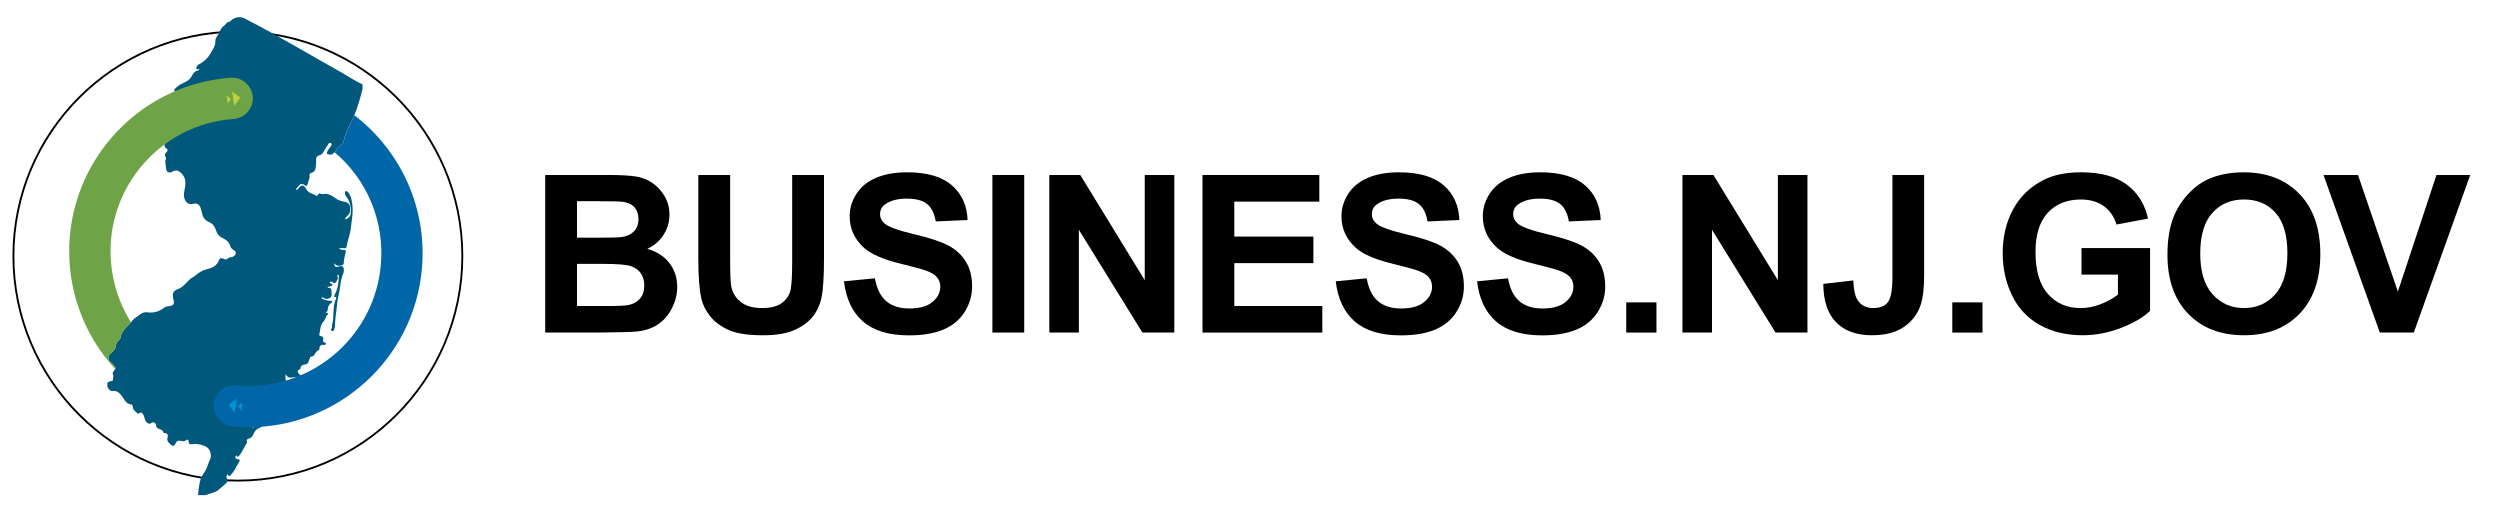 <?xml version="1.0" encoding="utf-8"?>
<!-- Generator: Adobe Illustrator 25.2.1, SVG Export Plug-In . SVG Version: 6.00 Build 0)  -->
<svg version="1.1" id="Layer_1" xmlns="http://www.w3.org/2000/svg" xmlns:xlink="http://www.w3.org/1999/xlink" x="0px" y="0px"
	 viewBox="0 0 100 21" style="enable-background:new 0 0 100 21;" xml:space="preserve">
<style type="text/css">
	.st0{fill:#00597C;}
	.st1{fill:#0066A8;}
	.st2{fill:#6EA447;}
	.st3{fill:#BCD041;}
	.st4{fill:#0094D4;}
</style>
<g>
	<g>
		<path d="M21.807,6.999h2.52c0.499,0,0.87,0.021,1.115,0.062c0.245,0.042,0.464,0.128,0.658,0.26
			c0.193,0.132,0.355,0.307,0.484,0.526c0.129,0.22,0.194,0.465,0.194,0.738c0,0.295-0.08,0.566-0.239,0.813
			c-0.159,0.246-0.375,0.431-0.647,0.554c0.384,0.112,0.68,0.303,0.886,0.572s0.31,0.586,0.31,0.95c0,0.287-0.067,0.566-0.2,0.836
			c-0.133,0.271-0.315,0.487-0.546,0.649c-0.231,0.162-0.515,0.262-0.854,0.299c-0.212,0.023-0.724,0.037-1.535,0.043h-2.145V6.999z
			 M23.08,8.049v1.458h0.834c0.496,0,0.804-0.007,0.924-0.022c0.218-0.026,0.389-0.101,0.514-0.226
			c0.125-0.125,0.187-0.288,0.187-0.492c0-0.195-0.054-0.353-0.161-0.475c-0.108-0.122-0.267-0.196-0.48-0.222
			c-0.126-0.014-0.488-0.022-1.087-0.022H23.08z M23.08,10.555v1.686h1.178c0.458,0,0.749-0.013,0.873-0.039
			c0.189-0.034,0.343-0.118,0.462-0.252c0.119-0.133,0.178-0.312,0.178-0.535c0-0.189-0.046-0.35-0.138-0.482
			c-0.091-0.132-0.224-0.228-0.398-0.288c-0.173-0.06-0.549-0.09-1.129-0.09H23.08z"/>
		<path d="M27.933,6.999h1.273v3.414c0,0.542,0.016,0.893,0.047,1.054c0.055,0.258,0.184,0.465,0.389,0.621s0.485,0.234,0.841,0.234
			c0.361,0,0.633-0.074,0.817-0.221c0.183-0.148,0.294-0.329,0.331-0.544c0.037-0.215,0.056-0.572,0.056-1.071V6.999h1.273v3.311
			c0,0.757-0.034,1.291-0.103,1.604c-0.069,0.313-0.196,0.576-0.38,0.791c-0.185,0.215-0.432,0.386-0.742,0.514
			c-0.31,0.128-0.714,0.192-1.213,0.192c-0.602,0-1.058-0.07-1.369-0.209c-0.311-0.139-0.557-0.319-0.738-0.542
			c-0.18-0.222-0.299-0.455-0.357-0.699c-0.083-0.361-0.125-0.894-0.125-1.6V6.999z"/>
		<path d="M33.758,11.252l1.238-0.12c0.075,0.415,0.226,0.721,0.454,0.915c0.228,0.195,0.536,0.292,0.922,0.292
			c0.41,0,0.719-0.086,0.927-0.26c0.207-0.173,0.312-0.376,0.312-0.608c0-0.149-0.044-0.276-0.131-0.381
			c-0.087-0.104-0.24-0.196-0.458-0.273c-0.149-0.052-0.488-0.143-1.019-0.275c-0.683-0.169-1.161-0.377-1.436-0.624
			c-0.387-0.347-0.58-0.77-0.58-1.268c0-0.321,0.091-0.621,0.273-0.901c0.182-0.28,0.444-0.492,0.787-0.638
			c0.343-0.146,0.756-0.219,1.24-0.219c0.791,0,1.387,0.173,1.787,0.52c0.4,0.347,0.609,0.81,0.629,1.389L37.43,8.857
			c-0.054-0.324-0.171-0.557-0.35-0.699c-0.179-0.142-0.448-0.213-0.806-0.213c-0.37,0-0.659,0.076-0.869,0.228
			c-0.135,0.097-0.202,0.228-0.202,0.391c0,0.149,0.063,0.277,0.189,0.383c0.161,0.135,0.55,0.275,1.17,0.421
			c0.619,0.146,1.077,0.297,1.374,0.454c0.296,0.156,0.529,0.37,0.696,0.641c0.168,0.271,0.252,0.605,0.252,1.004
			c0,0.361-0.1,0.699-0.301,1.015c-0.2,0.315-0.484,0.549-0.851,0.703c-0.367,0.153-0.824,0.23-1.372,0.23
			c-0.797,0-1.409-0.184-1.836-0.552C34.097,12.494,33.842,11.957,33.758,11.252z"/>
		<path d="M39.696,13.303V6.999h1.273v6.303H39.696z"/>
		<path d="M41.973,13.303V6.999h1.238l2.579,4.209V6.999h1.183v6.303h-1.277l-2.541-4.11v4.11H41.973z"/>
		<path d="M48.1,13.303V6.999h4.673v1.066h-3.401v1.398h3.164v1.062h-3.164v1.716h3.521v1.062H48.1z"/>
		<path d="M53.429,11.252l1.238-0.12c0.075,0.415,0.226,0.721,0.454,0.915c0.228,0.195,0.536,0.292,0.922,0.292
			c0.41,0,0.719-0.086,0.927-0.26c0.207-0.173,0.312-0.376,0.312-0.608c0-0.149-0.044-0.276-0.131-0.381
			c-0.087-0.104-0.24-0.196-0.458-0.273c-0.149-0.052-0.488-0.143-1.019-0.275c-0.683-0.169-1.161-0.377-1.436-0.624
			c-0.387-0.347-0.58-0.77-0.58-1.268c0-0.321,0.091-0.621,0.273-0.901c0.182-0.28,0.444-0.492,0.787-0.638
			c0.343-0.146,0.756-0.219,1.24-0.219c0.791,0,1.387,0.173,1.787,0.52c0.4,0.347,0.609,0.81,0.629,1.389l-1.273,0.056
			c-0.054-0.324-0.171-0.557-0.35-0.699c-0.179-0.142-0.448-0.213-0.806-0.213c-0.37,0-0.659,0.076-0.869,0.228
			c-0.135,0.097-0.202,0.228-0.202,0.391c0,0.149,0.063,0.277,0.189,0.383c0.161,0.135,0.55,0.275,1.17,0.421
			c0.619,0.146,1.077,0.297,1.374,0.454c0.296,0.156,0.529,0.37,0.696,0.641c0.168,0.271,0.252,0.605,0.252,1.004
			c0,0.361-0.1,0.699-0.301,1.015c-0.2,0.315-0.484,0.549-0.851,0.703c-0.367,0.153-0.824,0.23-1.372,0.23
			c-0.797,0-1.409-0.184-1.836-0.552C53.768,12.494,53.513,11.957,53.429,11.252z"/>
		<path d="M59.083,11.252l1.238-0.12c0.075,0.415,0.226,0.721,0.454,0.915c0.228,0.195,0.536,0.292,0.922,0.292
			c0.41,0,0.719-0.086,0.927-0.26c0.207-0.173,0.312-0.376,0.312-0.608c0-0.149-0.044-0.276-0.131-0.381
			c-0.087-0.104-0.24-0.196-0.458-0.273c-0.149-0.052-0.488-0.143-1.019-0.275c-0.683-0.169-1.161-0.377-1.436-0.624
			c-0.387-0.347-0.58-0.77-0.58-1.268c0-0.321,0.091-0.621,0.273-0.901c0.182-0.28,0.444-0.492,0.787-0.638
			c0.343-0.146,0.756-0.219,1.24-0.219c0.791,0,1.387,0.173,1.787,0.52c0.4,0.347,0.609,0.81,0.629,1.389l-1.273,0.056
			C62.7,8.533,62.583,8.3,62.404,8.158c-0.179-0.142-0.448-0.213-0.806-0.213c-0.37,0-0.659,0.076-0.869,0.228
			c-0.135,0.097-0.202,0.228-0.202,0.391c0,0.149,0.063,0.277,0.189,0.383c0.161,0.135,0.55,0.275,1.17,0.421
			c0.619,0.146,1.077,0.297,1.374,0.454c0.296,0.156,0.529,0.37,0.696,0.641c0.168,0.271,0.252,0.605,0.252,1.004
			c0,0.361-0.1,0.699-0.301,1.015c-0.2,0.315-0.484,0.549-0.851,0.703c-0.367,0.153-0.824,0.23-1.372,0.23
			c-0.797,0-1.409-0.184-1.836-0.552C59.421,12.494,59.166,11.957,59.083,11.252z"/>
		<path d="M65.05,13.303v-1.208h1.208v1.208H65.05z"/>
		<path d="M67.298,13.303V6.999h1.238l2.579,4.209V6.999h1.183v6.303h-1.277l-2.541-4.11v4.11H67.298z"/>
		<path d="M75.698,6.999h1.268v3.99c0,0.521-0.046,0.923-0.138,1.204c-0.123,0.367-0.347,0.661-0.671,0.884
			c-0.324,0.222-0.751,0.333-1.281,0.333c-0.622,0-1.101-0.174-1.436-0.522c-0.336-0.348-0.505-0.859-0.508-1.533l1.2-0.138
			c0.014,0.361,0.067,0.616,0.159,0.765c0.138,0.227,0.347,0.34,0.628,0.34c0.284,0,0.485-0.081,0.602-0.243
			c0.117-0.162,0.176-0.498,0.176-1.008V6.999z"/>
		<path d="M78.092,13.303v-1.208H79.3v1.208H78.092z"/>
		<path d="M83.26,10.985V9.923h2.743v2.511c-0.267,0.258-0.653,0.485-1.159,0.681c-0.506,0.197-1.018,0.295-1.537,0.295
			c-0.659,0-1.234-0.139-1.724-0.415c-0.49-0.276-0.859-0.672-1.105-1.186c-0.247-0.515-0.37-1.074-0.37-1.679
			c0-0.657,0.138-1.24,0.413-1.75c0.275-0.51,0.678-0.901,1.208-1.174c0.404-0.209,0.907-0.314,1.509-0.314
			c0.782,0,1.394,0.164,1.834,0.492c0.44,0.328,0.723,0.782,0.849,1.361l-1.264,0.236c-0.089-0.31-0.256-0.554-0.501-0.733
			C83.911,8.07,83.605,7.98,83.238,7.98c-0.556,0-0.998,0.176-1.326,0.529c-0.328,0.353-0.492,0.876-0.492,1.57
			c0,0.748,0.166,1.309,0.499,1.683c0.333,0.374,0.768,0.561,1.307,0.561c0.266,0,0.534-0.052,0.802-0.157
			c0.268-0.105,0.498-0.231,0.69-0.381v-0.8H83.26z"/>
		<path d="M86.698,10.19c0-0.642,0.096-1.181,0.288-1.616c0.143-0.321,0.339-0.609,0.587-0.864c0.248-0.255,0.519-0.444,0.815-0.568
			c0.393-0.166,0.846-0.249,1.359-0.249c0.929,0,1.672,0.288,2.23,0.864c0.557,0.576,0.836,1.377,0.836,2.403
			c0,1.018-0.277,1.814-0.829,2.388c-0.553,0.575-1.293,0.862-2.219,0.862c-0.937,0-1.683-0.286-2.236-0.858
			C86.975,11.981,86.698,11.193,86.698,10.19z M88.009,10.147c0,0.714,0.165,1.255,0.494,1.623c0.33,0.368,0.748,0.552,1.256,0.552
			c0.508,0,0.924-0.183,1.249-0.548c0.325-0.366,0.488-0.914,0.488-1.645c0-0.722-0.158-1.261-0.475-1.617
			c-0.316-0.355-0.737-0.533-1.262-0.533c-0.524,0-0.947,0.18-1.268,0.54C88.17,8.879,88.009,9.422,88.009,10.147z"/>
		<path d="M95.193,13.303L92.94,6.999h1.38l1.595,4.665l1.544-4.665h1.35l-2.257,6.303H95.193z"/>
	</g>
	<g>
		<g>
			<g>
				<path d="M9.515,19.262c-4.972,0-9.017-4.045-9.017-9.017c0-4.972,4.045-9.017,9.017-9.017c4.972,0,9.016,4.045,9.016,9.017
					C18.531,15.217,14.487,19.262,9.515,19.262z M9.515,1.304c-4.93,0-8.941,4.011-8.941,8.941c0,4.93,4.011,8.942,8.941,8.942
					c4.93,0,8.941-4.011,8.941-8.942C18.456,5.315,14.445,1.304,9.515,1.304z"/>
			</g>
		</g>
		<path class="st0" d="M8.214,19.806c-0.089,0-0.177,0-0.288,0c0-0.133,0.022-0.266,0.044-0.399c0.022-0.155,0.066-0.31,0.155-0.443
			c0.155-0.199,0.199-0.421,0.288-0.62c0.066-0.155-0.022-0.399-0.155-0.465c-0.199-0.111-0.376-0.133-0.598-0.111
			c-0.066,0-0.111,0-0.111-0.089c0-0.066-0.022-0.133-0.111-0.066c-0.066,0.044-0.133,0.044-0.199,0.022
			c-0.111-0.022-0.177,0-0.221,0.111c-0.022,0.066-0.089,0.111-0.155,0.066c-0.089-0.089-0.221-0.155-0.155-0.332
			c0.022-0.089-0.022-0.155-0.111-0.155c-0.022,0-0.066,0-0.066-0.044c-0.022-0.066-0.066-0.089-0.133-0.111
			c-0.066-0.022-0.133-0.044-0.155-0.133c0-0.133-0.111-0.177-0.199-0.111c-0.066,0.044-0.089,0.022-0.133,0
			c-0.133-0.066-0.111-0.221-0.177-0.332c-0.044-0.066-0.066-0.133-0.155-0.066c-0.044,0.022-0.066,0.022-0.089,0
			c-0.066-0.066-0.177-0.133-0.177-0.244c0-0.044-0.022-0.111-0.089-0.111c-0.155-0.022-0.221-0.133-0.288-0.244
			c-0.111-0.155-0.221-0.332-0.465-0.288c-0.044,0-0.066-0.022-0.089-0.044c-0.044-0.044-0.066-0.089-0.089-0.133
			c0-0.044,0-0.089,0-0.133c0.022-0.066,0.089-0.066,0.155-0.089c0.044,0,0.066,0,0.066-0.044c0-0.066,0.044-0.155,0-0.221
			c-0.022-0.044,0-0.089,0.022-0.111c0.111-0.155,0.111-0.155-0.044-0.31c-0.022-0.022-0.044-0.044-0.044-0.044
			c-0.155-0.133-0.155-0.266,0-0.399c0.089-0.066,0.177-0.155,0.177-0.266c0.022-0.089,0.044-0.155,0.111-0.221
			c0.044-0.044,0.089-0.089,0.089-0.133c0.044-0.31,0.31-0.443,0.465-0.664c0.089-0.111,0.221-0.177,0.332-0.266
			c0.089-0.066,0.199-0.089,0.31-0.066c0.244,0.022,0.443-0.044,0.62-0.177c0.044-0.044,0.089-0.066,0.155-0.066
			c0.244-0.022,0.288-0.089,0.221-0.31c-0.044-0.199,0-0.31,0.177-0.376c0.288-0.089,0.399-0.399,0.664-0.509l0.022-0.022
			c0.133-0.111,0.288-0.221,0.465-0.266c0.221-0.044,0.421-0.133,0.509-0.376c0.022-0.066,0.089-0.089,0.177-0.044
			c0.044,0.022,0.111,0.044,0.155,0s0.111-0.066,0.177-0.066c0.066-0.022,0.133-0.066,0.155-0.133
			c0.022-0.066-0.022-0.111-0.089-0.155C9.277,9.952,9.233,9.93,9.211,9.841c-0.044-0.155-0.155-0.244-0.288-0.31
			C8.768,9.465,8.679,9.354,8.635,9.199c-0.044-0.133-0.111-0.244-0.266-0.31C8.214,8.823,8.103,8.69,8.081,8.513
			C8.059,8.424,8.037,8.358,8.015,8.291C7.948,8.158,7.86,8.114,7.705,8.158c-0.066,0.022-0.133,0-0.177-0.022
			C7.373,8.048,7.328,7.848,7.373,7.649C7.417,7.406,7.483,7.14,7.24,6.918C7.129,6.808,7.018,6.786,6.886,6.874
			c-0.133,0.066-0.244,0-0.244-0.155c0-0.133-0.066-0.244,0-0.376c0-0.022,0-0.044-0.022-0.066C6.576,6.188,6.598,6.143,6.664,6.077
			C6.686,6.055,6.731,6.01,6.686,5.966C6.553,5.855,6.553,5.811,6.642,5.678c0.044-0.066,0.089-0.111,0.022-0.177
			C6.598,5.435,6.62,5.368,6.686,5.324C6.731,5.302,6.731,5.28,6.753,5.235s0.066-0.089,0.111-0.066
			c0.155,0.066,0.221-0.044,0.288-0.133C7.218,4.948,7.351,4.859,7.24,4.704C7.196,4.66,7.262,4.615,7.328,4.615
			c0.133-0.022,0.177-0.089,0.111-0.199C7.328,4.239,7.24,4.062,7.129,3.885C7.107,3.84,7.085,3.774,7.041,3.73
			c-0.089-0.089-0.089-0.155,0-0.221C7.085,3.464,7.151,3.42,7.218,3.375C7.395,3.287,7.594,3.22,7.683,3.021
			c0.044-0.089,0.111-0.177,0.221-0.199c0.022,0,0.066-0.022,0.066-0.066c-0.089,0.022-0.089,0.022-0.111,0
			c-0.022-0.044,0-0.066,0.022-0.111C7.904,2.623,7.904,2.6,7.948,2.578C8.17,2.468,8.347,2.29,8.458,2.069
			c0.066-0.111,0.155-0.244,0.155-0.376c0-0.066,0-0.133,0.044-0.199c0.111-0.155,0.155-0.376,0.332-0.487
			c0.044-0.044,0.089-0.133,0.177-0.133c0.022,0,0.022-0.022,0.044-0.022c0.155-0.177,0.421-0.221,0.62-0.089
			c1.306,0.664,2.569,1.439,3.853,2.148c0.266,0.155,0.531,0.332,0.819,0.465c0,0.066,0,0.111,0,0.177
			c-0.022,0.066-0.022,0.111-0.044,0.177c-0.111,0.421-0.244,0.841-0.443,1.218c-0.111,0.221-0.221,0.443-0.266,0.686
			c0,0.044-0.022,0.089-0.066,0.133c-0.089,0.066-0.177,0.111-0.221,0.199c-0.022,0.066-0.044,0.133-0.133,0.155v0.022
			c-0.066,0.066-0.155,0.044-0.221,0.022s-0.022-0.089,0-0.133c0.022-0.066,0.089-0.111,0.133-0.199
			c0.022-0.044,0.044-0.066,0-0.111c-0.044-0.022-0.089,0-0.111,0.044c-0.044,0.089-0.111,0.155-0.155,0.244
			c-0.044,0.089-0.089,0.177-0.199,0.199c-0.089,0.022-0.133,0.089-0.133,0.177c0,0.066,0,0.111,0,0.177
			c-0.022,0.133,0,0.31-0.199,0.354c-0.044,0-0.066,0.066-0.066,0.111c0.022,0.111-0.044,0.199-0.066,0.31
			c-0.022,0.089-0.044,0.133-0.133,0.066c-0.066-0.044-0.133-0.089-0.199,0c-0.044,0.044-0.111,0.111-0.155,0.177
			c0.044,0.022,0.089,0,0.111-0.044c0.111-0.155,0.221-0.155,0.31,0.022c0.089,0.177,0.266,0.177,0.399,0.266
			c0.066,0.044,0.066-0.066,0.133-0.089c0,0,0.022-0.022,0.022,0c0.089,0.066,0.199,0,0.288,0.022
			c0.111,0.022,0.221,0.089,0.31,0.155c0.111,0.089,0.244,0.133,0.376,0.155c0.111,0.022,0.199,0.066,0.221,0.177
			c0,0.111,0.044,0.244-0.066,0.354c-0.044,0.044-0.111,0.089-0.133,0.177c0.111-0.022,0.199-0.089,0.221-0.177
			c0.044-0.266,0-0.531-0.177-0.753c-0.044-0.044-0.044-0.111-0.044-0.177c0,0,0.022-0.022,0.044-0.022
			c0.066,0,0.089,0.044,0.133,0.111c0.022,0.022,0.022,0.066,0.044,0.089c0.066,0.177,0.089,0.376,0.089,0.576
			c0,0.221-0.044,0.421-0.066,0.642c-0.022,0.288-0.133,0.531-0.177,0.797c0,0.044-0.044,0.089-0.089,0.066
			c-0.066-0.022-0.133,0.022-0.221-0.022c0.044,0.066,0.089,0.089,0.155,0.089c0.133-0.022,0.133,0.044,0.111,0.133
			c-0.022,0.111-0.066,0.244-0.066,0.354c0,0.044,0,0.089-0.044,0.111c-0.111,0.066-0.266,0.044-0.354-0.066
			c0.022,0.133,0.066,0.177,0.199,0.133c0.155-0.044,0.199,0,0.199,0.155c0,0.044,0,0.089-0.022,0.111
			c-0.066,0.177-0.111,0.376-0.133,0.576c-0.022,0.199-0.089,0.421-0.111,0.62c-0.022,0.31-0.089,0.62-0.089,0.93
			c0,0.044-0.022,0.111-0.044,0.155c-0.022,0.044-0.044,0.044-0.089,0.022c-0.022-0.022-0.044-0.044-0.022-0.066
			c0.066-0.044,0.022-0.111,0.044-0.177c0.089-0.354,0-0.709,0.155-1.041c0-0.022,0.022-0.066-0.022-0.066
			c-0.066,0-0.066,0-0.044-0.066c0.133-0.244,0.177-0.509,0.177-0.775c0-0.022,0-0.044-0.022-0.044
			c-0.022,0-0.044,0.022-0.044,0.044c0,0.022,0.022,0.022,0.022,0.044c0.022,0.089-0.044,0.155-0.089,0.221
			s-0.089-0.022-0.133-0.022c-0.022,0-0.066-0.044-0.111,0.022c0,0,0.022,0,0.022,0.022c0.044,0.022,0.089,0.022,0.089,0.066
			c0,0.066-0.066,0.044-0.089,0.066c-0.022,0.022-0.089-0.022-0.089,0.066c0.133-0.044,0.155,0.066,0.155,0.155
			c0,0.089,0.022,0.177-0.066,0.244c-0.089,0.044-0.177,0.044-0.244,0c-0.044-0.022-0.066-0.044-0.111,0
			c0.111,0.066,0.244,0.111,0.376,0.111c0.022,0,0.066,0,0.066,0.022c0.022,0.044-0.022,0.044-0.044,0.066
			c-0.089,0.066-0.133,0.177-0.133,0.266c0,0.044-0.022,0.089-0.089,0.111c0.089,0.022,0.155,0.022,0.066,0.111
			c-0.022,0.022-0.044,0.044-0.044,0.066c-0.022,0.066-0.066,0.155-0.111,0.199c-0.133,0.155-0.111,0.332-0.155,0.487
			c-0.022,0.044,0.022,0.089,0.066,0.089c0.089,0,0.089,0.066,0.089,0.133c-0.022,0.066,0,0.089,0.044,0.111
			c0.022,0.022,0.066,0.022,0.066,0.066c-0.022,0.022-0.022,0.022-0.044,0.044c-0.133-0.044-0.221,0.022-0.221,0.133
			c0,0.022,0,0.066-0.022,0.066c-0.155,0.044-0.155,0.288-0.332,0.266c-0.022,0-0.022,0.044-0.022,0.066
			c-0.066,0.066-0.022,0.221-0.199,0.244c-0.066,0-0.177,0.044-0.177,0.155c0,0.022-0.022,0.044-0.044,0.044
			c-0.111,0.044-0.066,0.111-0.022,0.177c0.022,0.022,0.044,0.044,0.089,0.066c0.111,0.066,0.111,0.155,0.022,0.244
			c-0.044,0.044-0.089,0.044-0.133,0.044c-0.044,0-0.044-0.066-0.022-0.089c0.022-0.089-0.022-0.133-0.111-0.133
			c-0.133,0-0.288,0.089-0.376-0.133c-0.022,0.199,0,0.376,0.133,0.487c0.022,0.022,0.066,0.066,0.044,0.111
			c-0.022,0.044-0.066-0.022-0.133,0.022c0.089,0.066-0.022,0.155,0.044,0.221c0.022,0.044,0,0.066-0.022,0.089
			c-0.044,0.022-0.066,0-0.089-0.022c-0.022-0.133-0.044-0.177-0.044-0.199c-0.022-0.066-0.044-0.066-0.111-0.022
			c-0.111,0.089-0.066,0.244-0.199,0.31c-0.022,0,0,0.066,0.022,0.089c0.022,0.022,0.066,0,0.066-0.044
			c0.022-0.044,0.044-0.089,0.044-0.155c0.066-0.221,0.111,0.044,0.177,0c0.044-0.022,0.044,0.022,0.044,0.066
			c0,0.022-0.022,0.022-0.022,0.044c-0.155,0.066-0.155,0.066-0.044,0.199c0.022,0.022,0.022,0.044,0.044,0.066
			c0.089,0.111,0.089,0.133-0.022,0.221c-0.199,0.133-0.421,0.177-0.598,0.354c-0.022,0.022-0.044,0.044-0.089,0
			c-0.022-0.022,0-0.044,0-0.066c0.044-0.133,0.155-0.221,0.221-0.354c0.022-0.044,0.044-0.066,0-0.111
			c-0.044-0.022-0.089-0.022-0.133,0.022c-0.022,0.022-0.022,0.066-0.044,0.089c-0.044,0.044-0.022,0.155-0.111,0.155
			c-0.133,0-0.111,0.044-0.111,0.133s-0.044,0.133-0.111,0.133c-0.155-0.022-0.31,0.022-0.465,0c0,0.066,0,0.133,0.089,0.133
			c0.044,0,0.089,0.022,0.089,0.111c0,0.022,0,0.066,0.022,0.066c0.044,0,0.044-0.022,0.044-0.066s0-0.089,0.044-0.066
			c0.089,0.022,0.133-0.022,0.177-0.066c0.044-0.022,0.066-0.022,0.111,0c0.044,0.044,0.022,0.066,0.022,0.111
			c-0.022,0.044-0.066,0.066-0.111,0.089c-0.133,0.044-0.221,0.133-0.266,0.266c-0.044,0.089-0.089,0.155-0.199,0.177
			c-0.044,0.022-0.089,0.044-0.066,0.111c0,0.022,0.022,0.044,0,0.066c-0.111,0.155-0.177,0.354-0.31,0.509
			c-0.044,0.044-0.066,0.066-0.089,0c0-0.022,0-0.044-0.022,0C9.432,18.256,9.388,18.278,9.41,18.3c0,0.022,0.044,0.066,0.089,0.066
			c0.089,0,0.111,0.066,0.066,0.111c-0.111,0.155-0.155,0.332-0.288,0.465c-0.044,0.044-0.066,0.111-0.133,0.089
			s-0.022-0.111,0-0.155c0,0,0,0,0-0.022c0,0.111-0.133,0.155-0.066,0.288c0.044,0.089,0.022,0.133-0.044,0.199
			c-0.111,0.089-0.221,0.199-0.332,0.288C8.591,19.695,8.413,19.739,8.214,19.806z"/>
		<g>
			<path class="st1" d="M16.134,6.951c-0.474-0.92-1.145-1.719-1.96-2.343c-0.048,0.116-0.1,0.23-0.158,0.34
				c-0.111,0.221-0.221,0.443-0.266,0.686c0,0.044-0.022,0.089-0.066,0.133c-0.089,0.066-0.177,0.111-0.221,0.199
				c-0.016,0.048-0.033,0.097-0.074,0.128c1.31,1.11,2.004,2.779,1.841,4.532c-0.256,2.745-2.573,4.811-5.277,4.811
				c-0.164,0-0.33-0.008-0.497-0.023C9,15.372,8.598,15.705,8.556,16.159c-0.042,0.454,0.291,0.857,0.746,0.899
				c0.219,0.02,0.436,0.03,0.652,0.03c3.546,0,6.584-2.71,6.92-6.31C16.997,9.454,16.741,8.13,16.134,6.951z"/>
		</g>
		<g>
			<path class="st2" d="M4.494,14.558c-0.022-0.022-0.044-0.044-0.044-0.044c-0.155-0.133-0.155-0.266,0-0.399
				c0.089-0.066,0.177-0.155,0.177-0.266c0.022-0.089,0.044-0.155,0.111-0.221c0.044-0.044,0.089-0.089,0.089-0.133
				c0.04-0.279,0.259-0.415,0.415-0.6c-0.459-0.725-0.743-1.567-0.807-2.467c-0.209-2.917,1.993-5.46,4.91-5.67
				c0.455-0.033,0.797-0.428,0.765-0.883C10.076,3.42,9.682,3.077,9.226,3.11c-3.825,0.275-6.714,3.61-6.44,7.436
				c0.095,1.328,0.565,2.592,1.357,3.655c0.145,0.195,0.3,0.381,0.463,0.559C4.633,14.699,4.601,14.665,4.494,14.558z"/>
		</g>
		<g>
			<polygon class="st3" points="9.285,3.66 9.368,4.232 9.613,3.905 			"/>
			<polygon class="st3" points="9.107,4.142 9.244,3.958 9.06,3.821 			"/>
		</g>
		<g>
			<polygon class="st4" points="9.393,16.52 9.472,15.947 9.146,16.194 			"/>
			<polygon class="st4" points="9.698,16.106 9.515,16.245 9.654,16.428 			"/>
		</g>
	</g>
</g>
</svg>
